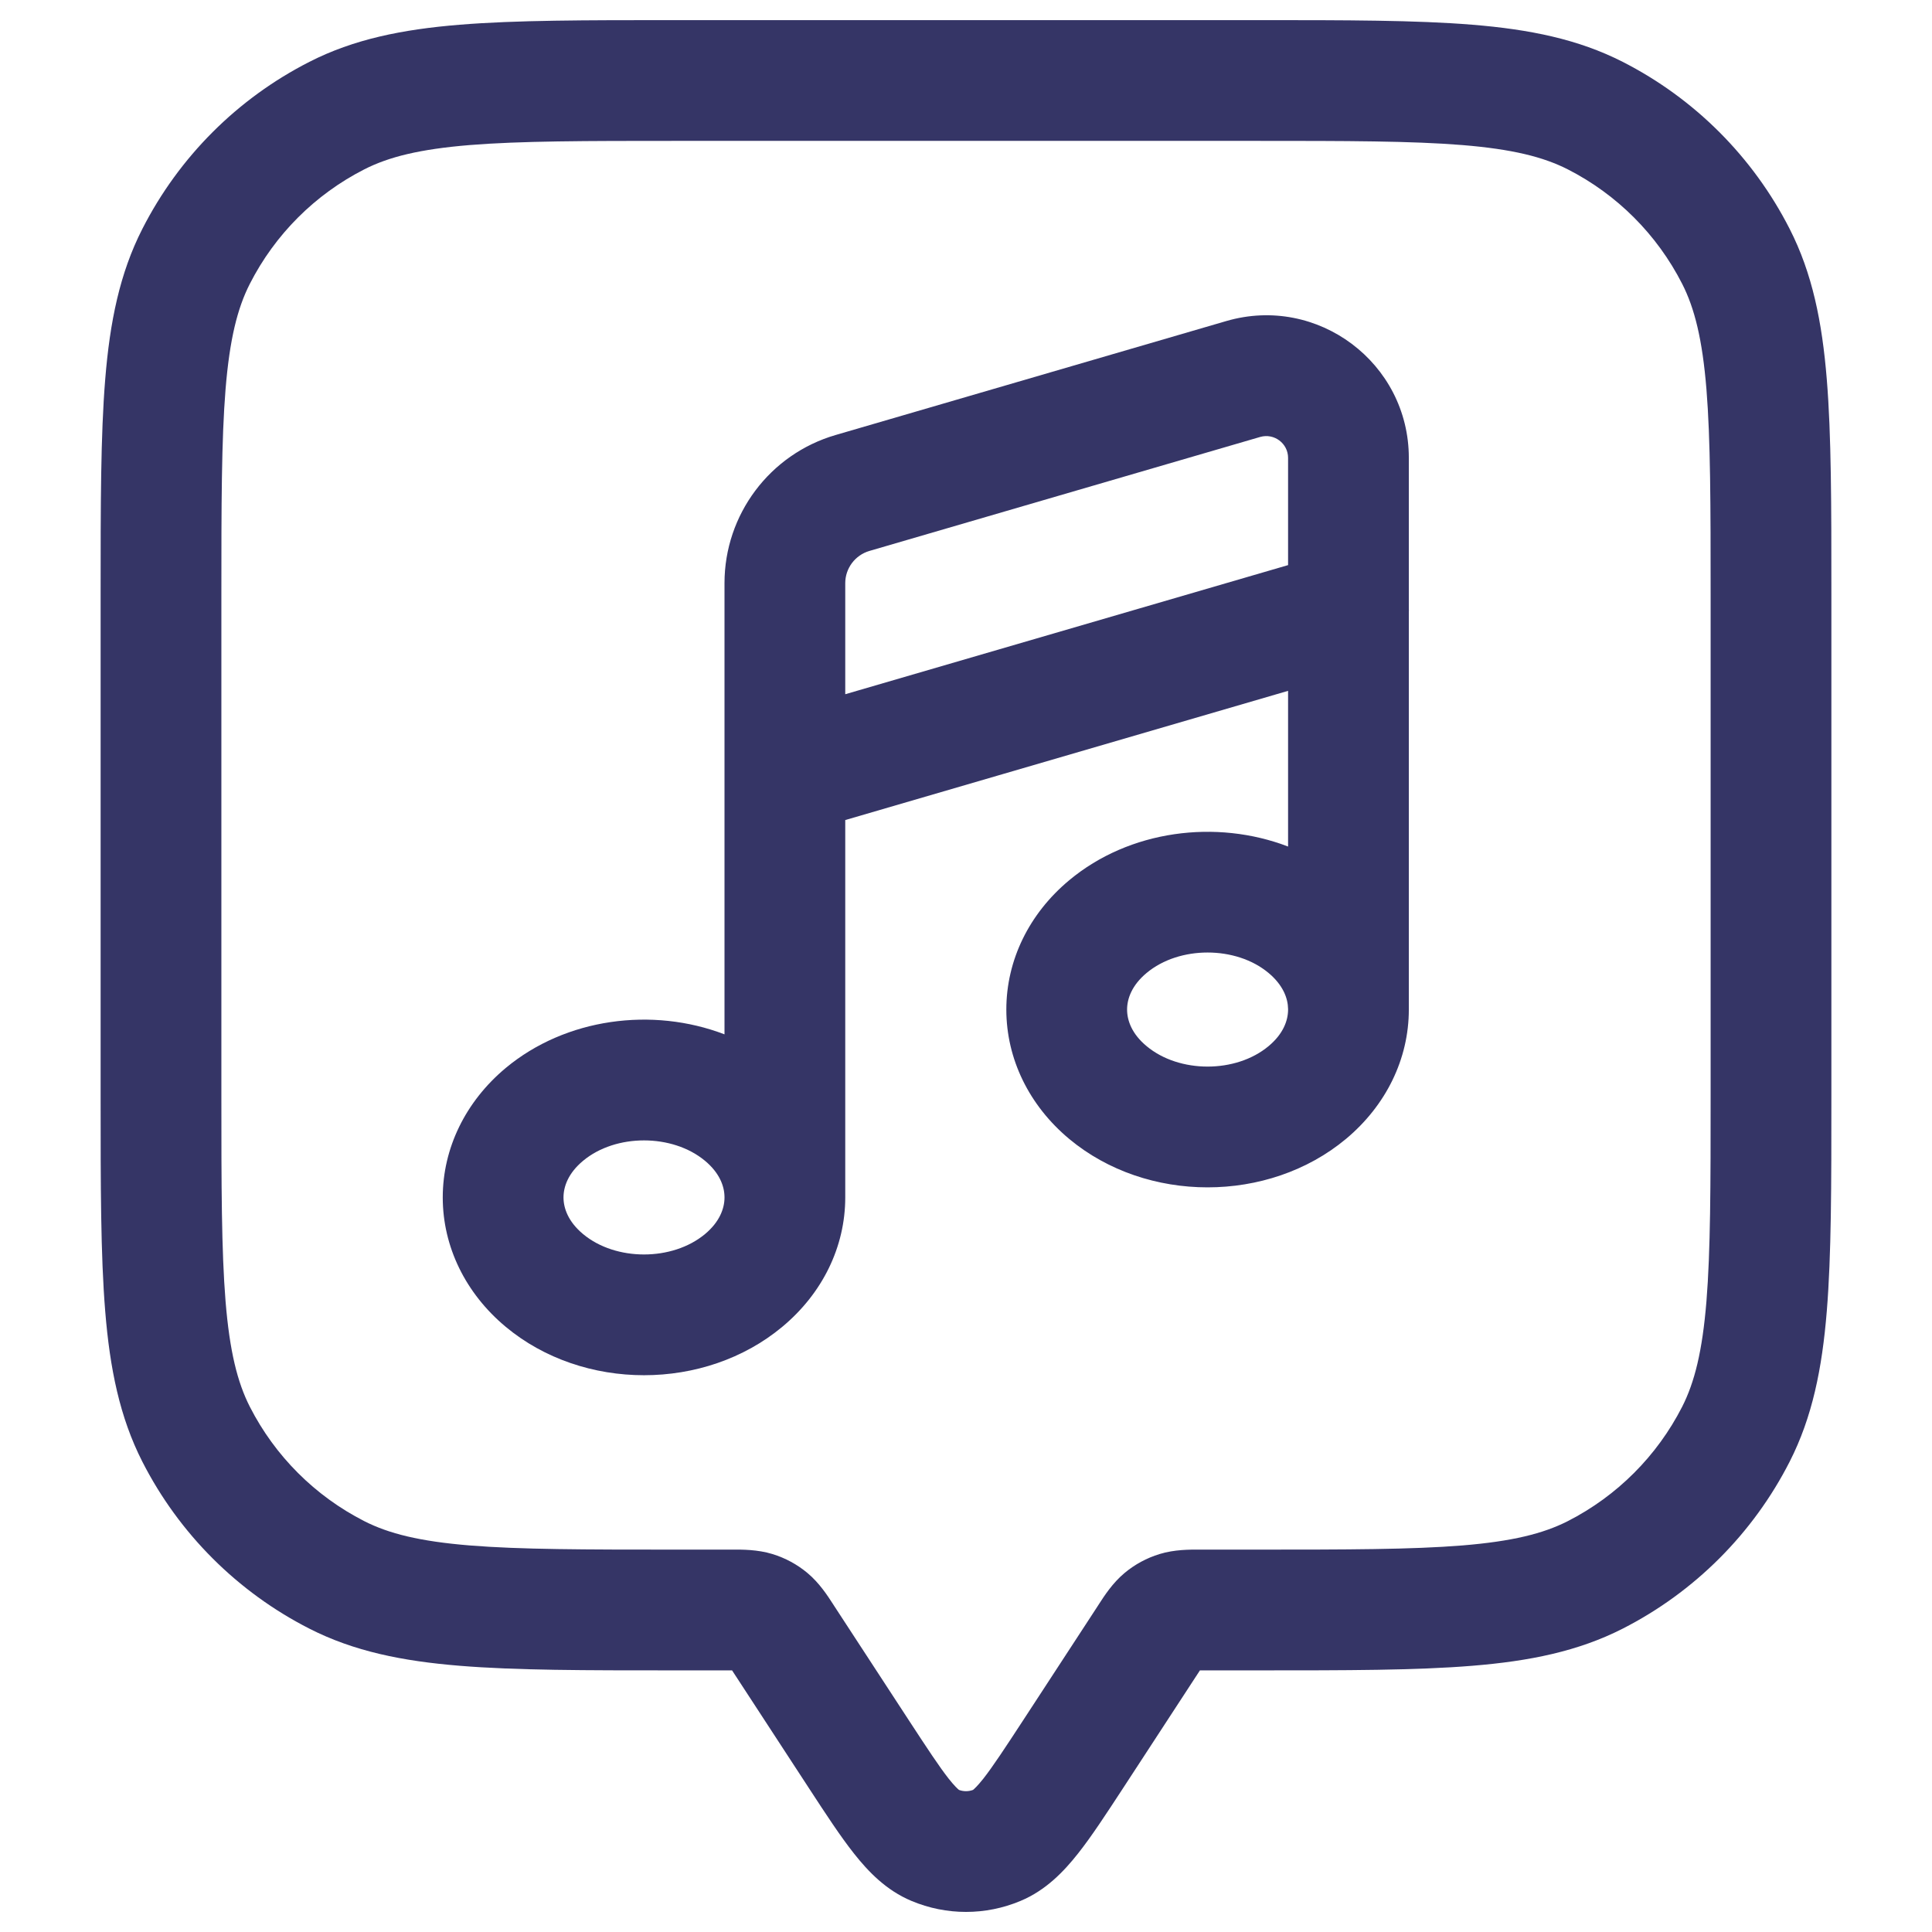 <svg width="24" height="24" viewBox="0 0 24 24" fill="none" xmlns="http://www.w3.org/2000/svg">
<path fill-rule="evenodd" clip-rule="evenodd" d="M17.501 12.541L17.501 12.523V7.603C17.502 7.589 17.502 7.576 17.501 7.563V5.688C17.501 4.508 16.368 3.658 15.234 3.988L10.38 5.404C9.563 5.642 9 6.392 9 7.244V9.61C9 9.619 9 9.628 9 9.637V12.849C8.106 12.506 7.028 12.646 6.282 13.267C5.783 13.684 5.5 14.263 5.5 14.875C5.5 15.487 5.783 16.066 6.282 16.482C7.244 17.284 8.756 17.284 9.718 16.482C10.218 16.066 10.5 15.487 10.5 14.875L10.5 14.862V10.187L16.001 8.582V10.516C15.107 10.173 14.029 10.312 13.283 10.934C12.783 11.35 12.501 11.929 12.501 12.541C12.501 13.153 12.783 13.732 13.283 14.149C14.245 14.95 15.757 14.95 16.719 14.149C17.219 13.732 17.501 13.153 17.501 12.541ZM15.758 12.086C15.353 11.748 14.649 11.748 14.244 12.086C14.06 12.239 14.001 12.407 14.001 12.541C14.001 12.676 14.06 12.844 14.244 12.996C14.649 13.334 15.353 13.334 15.758 12.996C15.939 12.846 15.999 12.681 16.001 12.548L16.001 12.541V12.533C15.999 12.4 15.938 12.236 15.758 12.086ZM16.001 7.02L10.5 8.624V7.244C10.5 7.059 10.623 6.896 10.8 6.844L15.654 5.428C15.828 5.378 16.001 5.508 16.001 5.688V7.02ZM8.758 14.42C8.938 14.57 8.999 14.735 9 14.869V14.875L9 14.88C8.999 15.013 8.939 15.179 8.758 15.33C8.352 15.668 7.648 15.668 7.243 15.33C7.059 15.177 7 15.009 7 14.875C7 14.74 7.059 14.573 7.243 14.42C7.648 14.082 8.352 14.082 8.758 14.42Z" fill="#353566"/>
<path fill-rule="evenodd" clip-rule="evenodd" d="M8.367 0.25H15.633C16.725 0.25 17.591 0.25 18.288 0.307C19.002 0.365 19.605 0.487 20.157 0.768C21.05 1.223 21.777 1.95 22.232 2.844C22.513 3.395 22.635 3.998 22.693 4.712C22.75 5.409 22.75 6.275 22.75 7.367V13.633C22.75 14.725 22.75 15.591 22.693 16.288C22.635 17.002 22.513 17.605 22.232 18.157C21.777 19.05 21.05 19.777 20.157 20.232C19.605 20.513 19.002 20.635 18.288 20.693C17.591 20.75 16.725 20.75 15.633 20.75L14.906 20.75L13.95 22.215C13.742 22.533 13.559 22.814 13.39 23.027C13.216 23.247 12.993 23.482 12.677 23.614C12.244 23.796 11.756 23.796 11.323 23.614C11.007 23.482 10.784 23.247 10.61 23.027C10.441 22.814 10.258 22.534 10.05 22.215L9.094 20.75L8.367 20.75C7.275 20.75 6.409 20.75 5.712 20.693C4.998 20.635 4.395 20.513 3.844 20.232C2.95 19.777 2.223 19.05 1.768 18.157C1.487 17.605 1.365 17.002 1.307 16.288C1.25 15.591 1.25 14.725 1.25 13.633V7.367C1.25 6.275 1.25 5.409 1.307 4.712C1.365 3.998 1.487 3.395 1.768 2.844C2.223 1.95 2.95 1.223 3.844 0.768C4.395 0.487 4.998 0.365 5.712 0.307C6.409 0.25 7.275 0.25 8.367 0.25ZM5.834 1.802C5.213 1.853 4.829 1.949 4.525 2.104C3.913 2.416 3.416 2.913 3.104 3.525C2.949 3.829 2.853 4.213 2.802 4.834C2.751 5.463 2.75 6.268 2.75 7.4V13.6C2.75 14.732 2.751 15.537 2.802 16.166C2.853 16.787 2.949 17.171 3.104 17.476C3.416 18.087 3.913 18.584 4.525 18.896C4.829 19.051 5.213 19.147 5.834 19.198C6.463 19.249 7.268 19.25 8.4 19.25H9.067L9.1 19.25C9.217 19.249 9.41 19.248 9.596 19.305C9.755 19.354 9.902 19.433 10.03 19.54C10.179 19.664 10.283 19.826 10.347 19.925L10.365 19.953L11.288 21.367C11.52 21.722 11.666 21.944 11.786 22.097C11.861 22.191 11.901 22.226 11.913 22.235C11.969 22.256 12.031 22.256 12.087 22.235C12.099 22.226 12.139 22.191 12.214 22.097C12.334 21.944 12.48 21.722 12.712 21.367L13.635 19.953L13.653 19.925C13.717 19.826 13.821 19.664 13.97 19.54C14.098 19.433 14.245 19.354 14.404 19.305C14.59 19.248 14.783 19.249 14.9 19.25L14.933 19.25H15.6C16.733 19.25 17.537 19.249 18.166 19.198C18.787 19.147 19.171 19.051 19.476 18.896C20.087 18.584 20.584 18.087 20.896 17.476C21.051 17.171 21.147 16.787 21.198 16.166C21.249 15.537 21.25 14.732 21.25 13.6V7.4C21.25 6.268 21.249 5.463 21.198 4.834C21.147 4.213 21.051 3.829 20.896 3.525C20.584 2.913 20.087 2.416 19.476 2.104C19.171 1.949 18.787 1.853 18.166 1.802C17.537 1.751 16.733 1.75 15.6 1.75H8.4C7.268 1.75 6.463 1.751 5.834 1.802Z" fill="#353566"/>
</svg>
